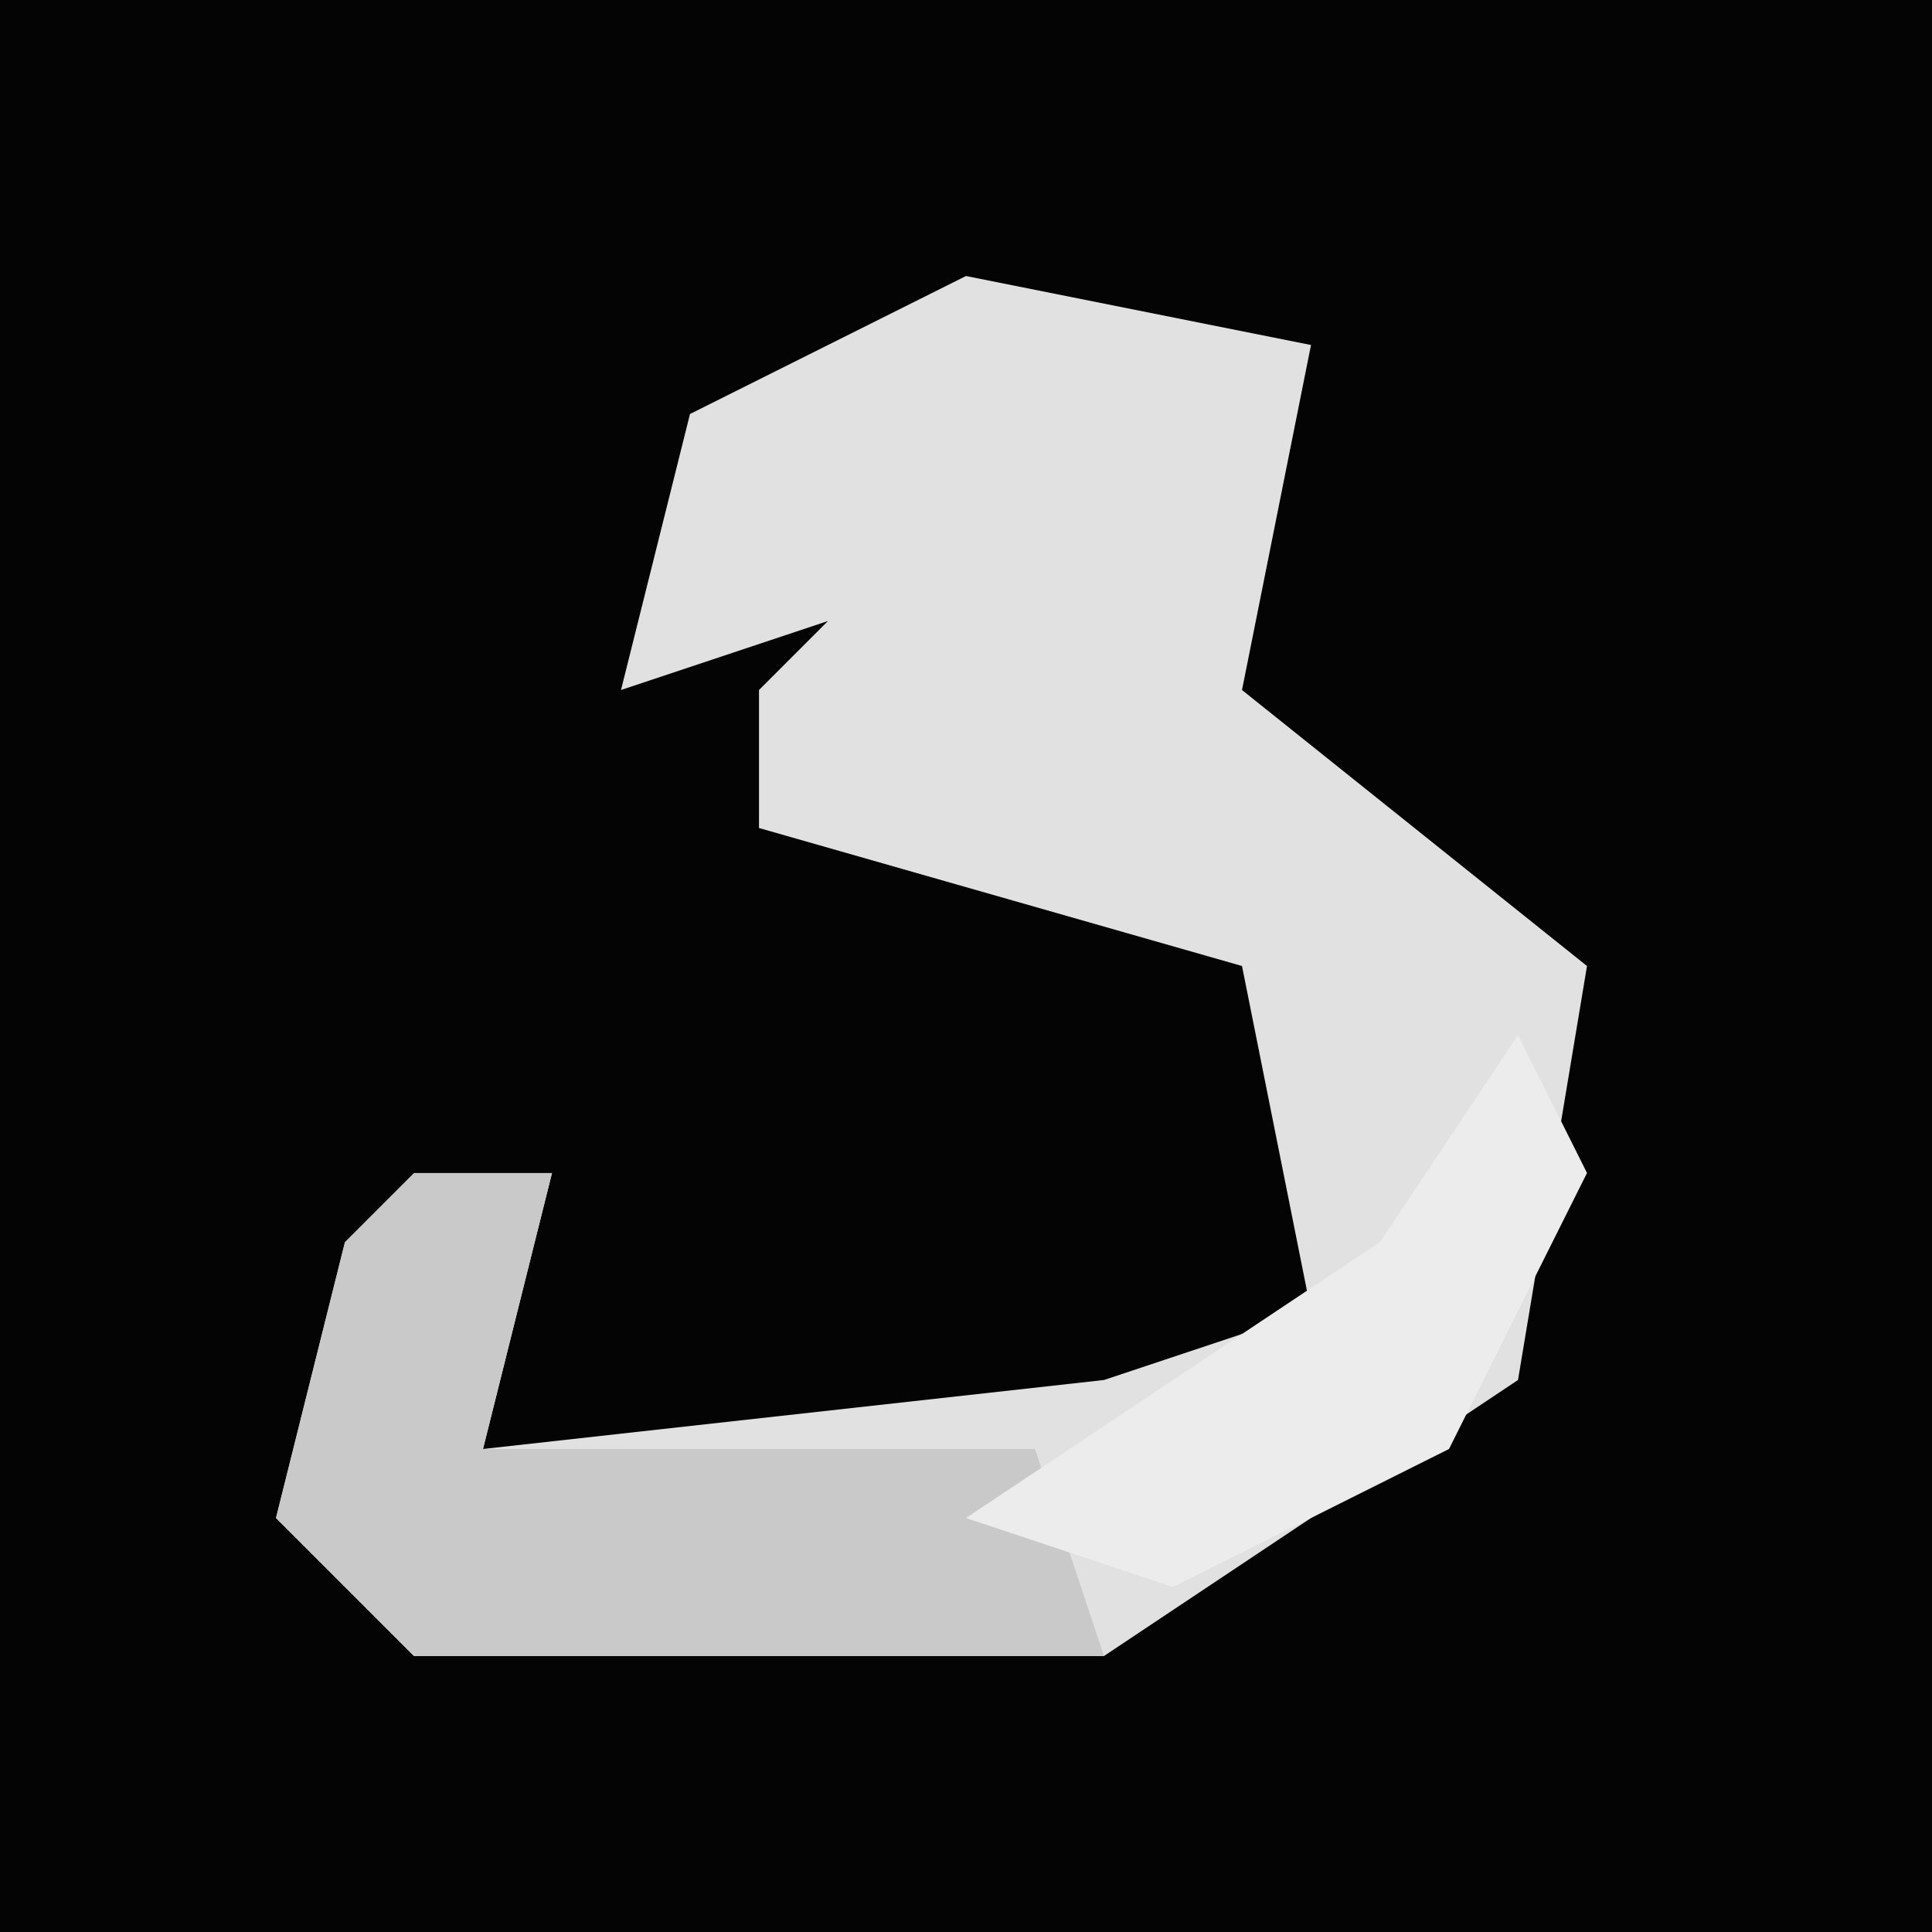<?xml version="1.0" encoding="UTF-8"?>
<svg version="1.1" xmlns="http://www.w3.org/2000/svg" width="28" height="28">
<path d="M0,0 L28,0 L28,28 L0,28 Z " fill="#040404" transform="translate(0,0)"/>
<path d="M0,0 L5,1 L4,6 L9,10 L8,16 L2,20 L-8,20 L-10,18 L-9,14 L-6,13 L-7,17 L2,16 L5,15 L4,10 L-3,8 L-3,6 L-2,5 L-5,6 L-4,2 Z " fill="#E1E1E1" transform="translate(14,4)"/>
<path d="M0,0 L2,0 L1,4 L9,4 L10,7 L0,7 L-2,5 L-1,1 Z " fill="#C9C9C9" transform="translate(6,17)"/>
<path d="M0,0 L1,2 L-1,6 L-5,8 L-8,7 L-2,3 Z " fill="#ECECEC" transform="translate(22,15)"/>
</svg>

